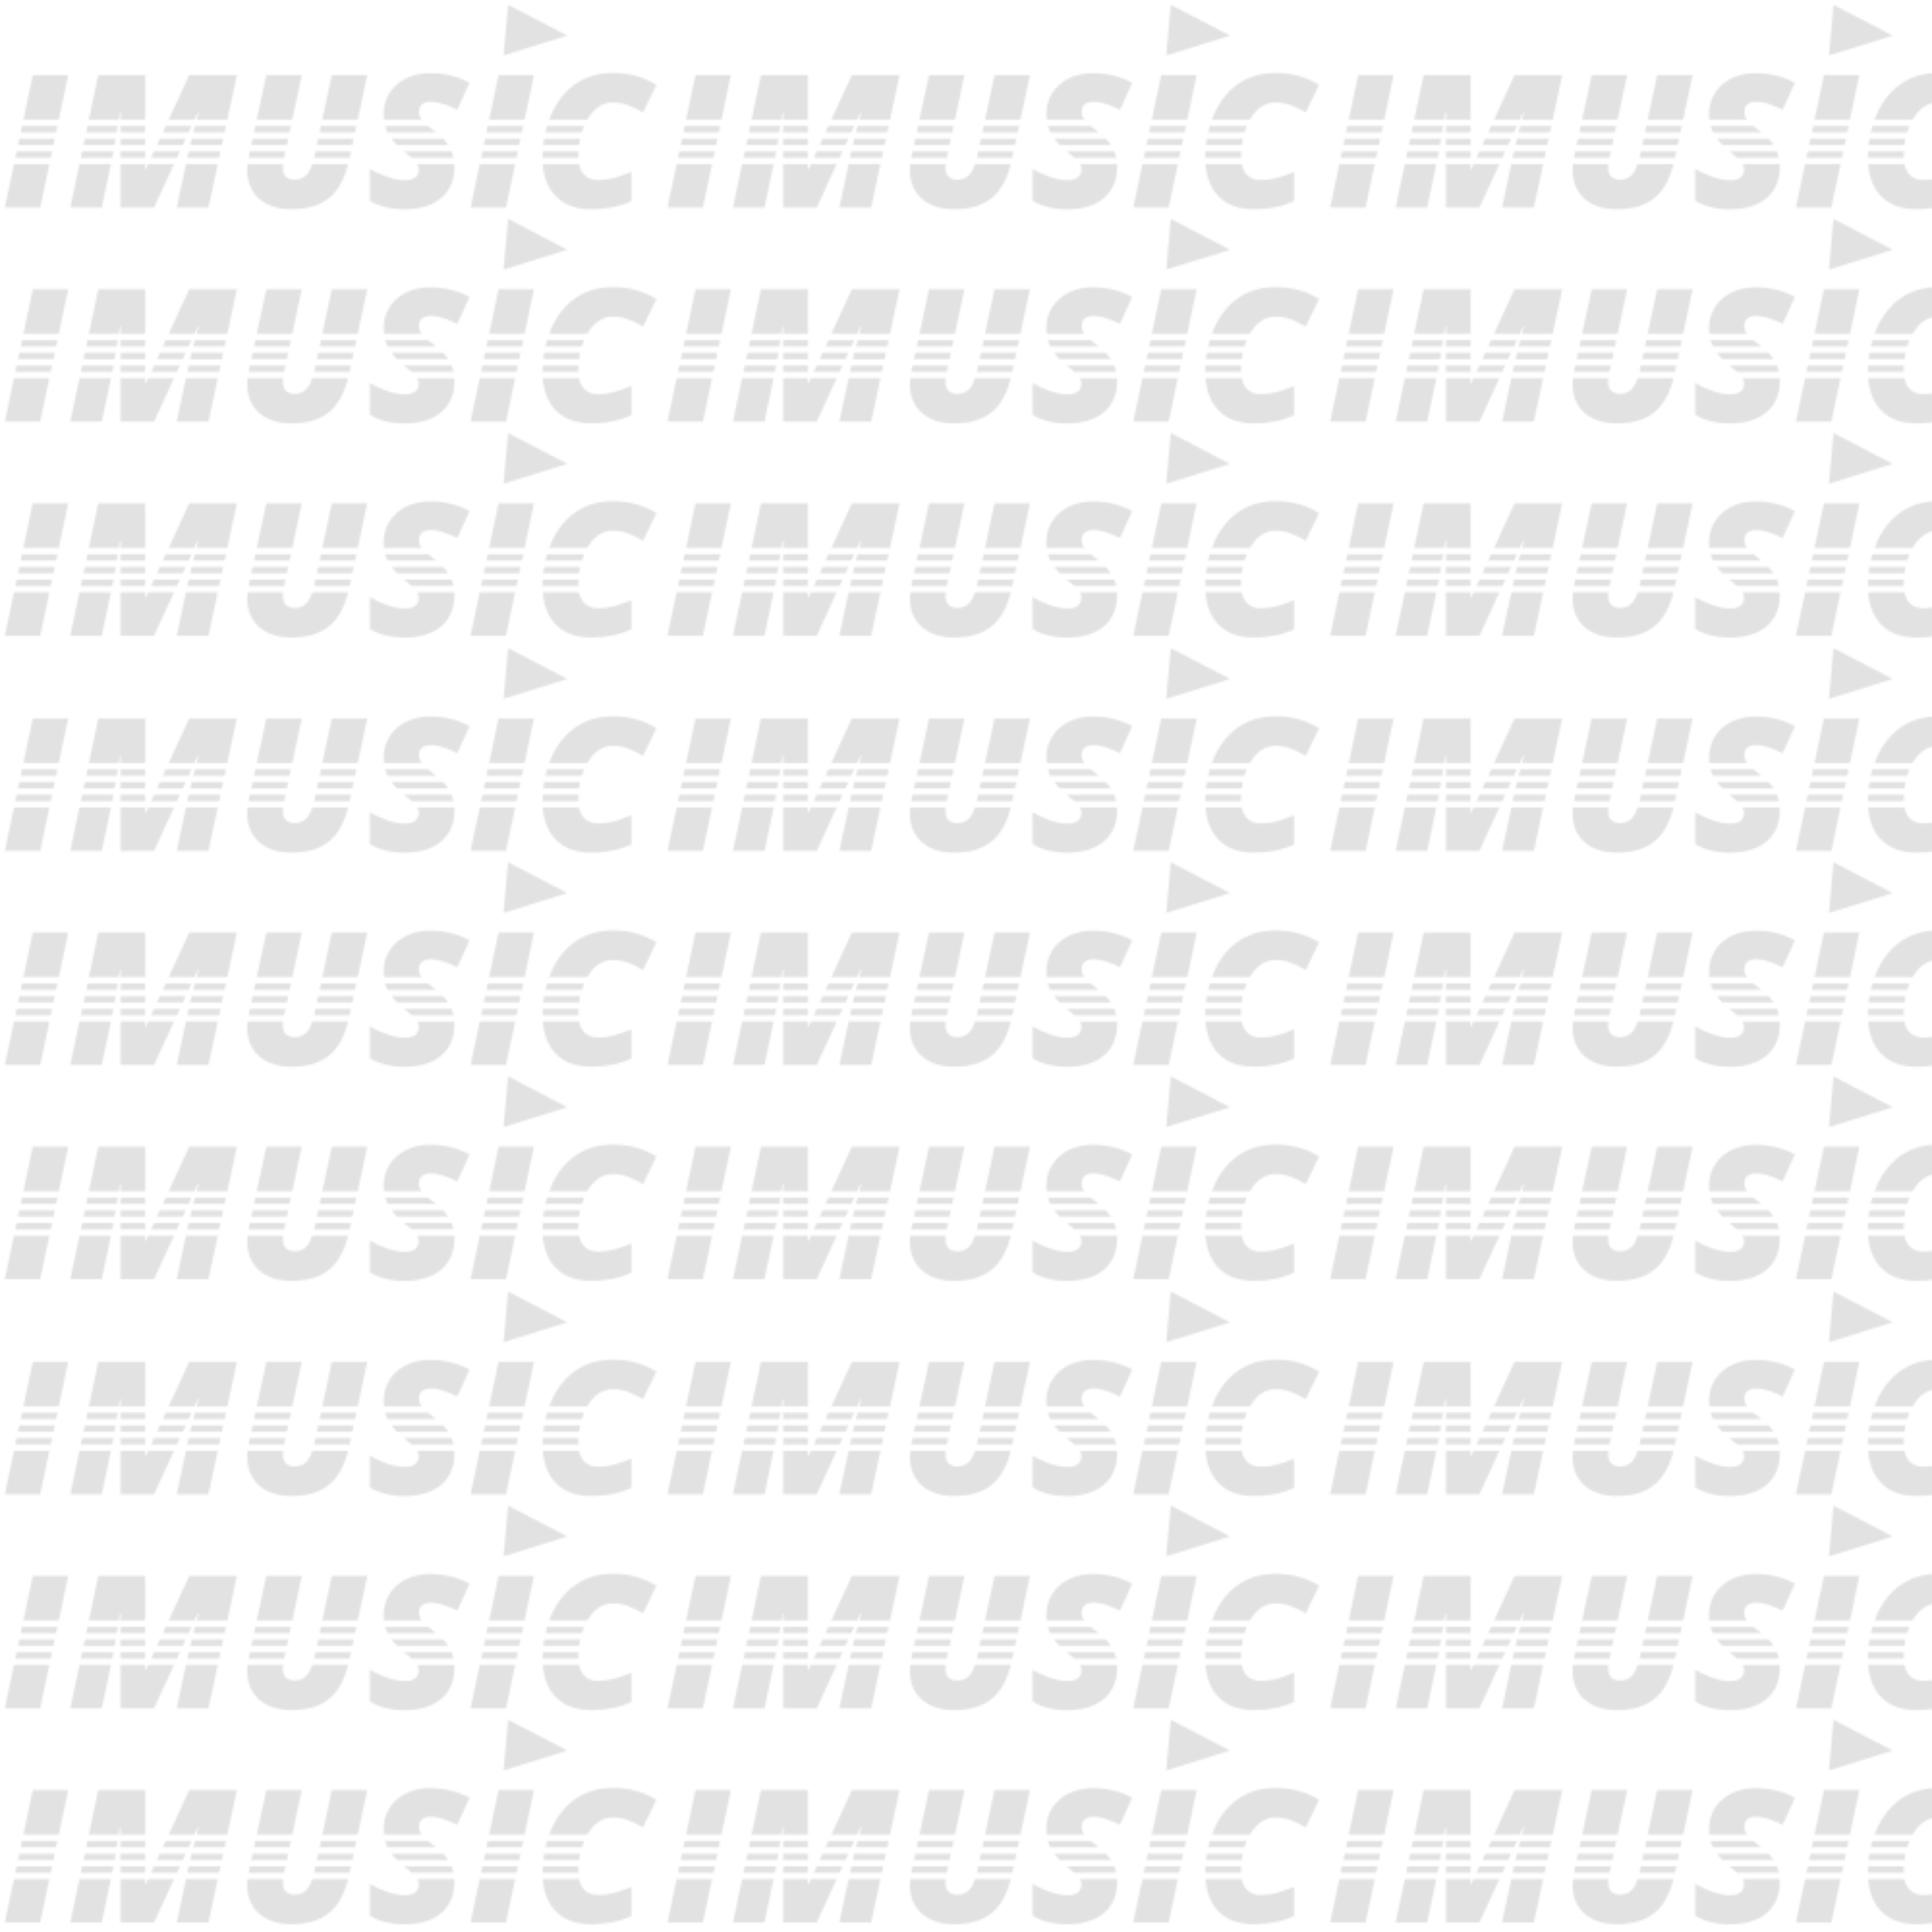<?xml version="1.0" encoding="UTF-8"?>
<svg id="Layer_1" data-name="Layer 1" xmlns="http://www.w3.org/2000/svg" xmlns:xlink="http://www.w3.org/1999/xlink" viewBox="0 0 1000 1000">
  <defs>
    <style>
      .cls-1 {
        fill: #e2e2e2;
      }

      .cls-2 {
        fill: url(#New_Pattern_5);
      }

      .cls-3 {
        fill: none;
      }
    </style>
    <pattern id="New_Pattern_5" data-name="New Pattern 5" x="0" y="0" width="342.27" height="332.48" patternUnits="userSpaceOnUse" viewBox="0 0 342.27 332.48">
      <g>
        <rect class="cls-3" width="342.27" height="332.48"/>
        <g>
          <rect class="cls-1" x="62.41" y="300.01" width="12.75" height="3.29"/>
          <polygon class="cls-1" points="165.43 290.16 183.76 290.16 184.47 286.87 166.13 286.87 165.43 290.16"/>
          <path class="cls-1" d="m115.54,293.44h-16.34c-.25,1.02-.51,2.11-.78,3.29h16.42l.7-3.29Z"/>
          <polygon class="cls-1" points="149.17 293.44 130.78 293.44 130.07 296.73 148.47 296.73 149.17 293.44"/>
          <polygon class="cls-1" points="131.48 290.16 149.87 290.16 150.57 286.87 132.19 286.87 131.48 290.16"/>
          <polygon class="cls-1" points="10.72 290.16 29.05 290.16 29.74 286.87 11.41 286.87 10.72 290.16"/>
          <polygon class="cls-1" points="84.29 290.16 97.62 290.16 99.13 286.87 85.8 286.87 84.29 290.16"/>
          <polygon class="cls-1" points="26.27 303.3 26.96 300.01 8.64 300.01 7.94 303.3 26.27 303.3"/>
          <polygon class="cls-1" points="27.66 296.73 28.35 293.44 10.02 293.44 9.33 296.73 27.66 296.73"/>
          <polygon class="cls-1" points="96.11 293.44 82.77 293.44 81.26 296.73 94.6 296.73 96.11 293.44"/>
          <rect class="cls-1" x="62.41" y="286.87" width="12.75" height="3.29"/>
          <polygon class="cls-1" points="183.06 293.44 164.72 293.44 164.02 296.73 182.36 296.73 183.06 293.44"/>
          <polygon class="cls-1" points="129.36 300.01 128.65 303.3 147.06 303.3 147.77 300.01 129.36 300.01"/>
          <path class="cls-1" d="m280.9,300.01c-.06,1.1-.1,2.19-.1,3.29h18.59c-.01-.31-.03-.61-.03-.93,0-.79.03-1.58.07-2.36h-18.53Z"/>
          <polygon class="cls-1" points="271.51 283.59 276.39 260.51 258.06 260.51 253.19 283.59 271.51 283.59"/>
          <path class="cls-1" d="m42.53,300.01l-.69,3.29h16.28c.2-1.04.41-2.14.61-3.29h-16.2Z"/>
          <path class="cls-1" d="m262.99,224.16c-.78,8.73-1.55,17.46-2.33,26.19,10.99-3.42,21.97-6.84,32.96-10.27-10.21-5.31-20.42-10.62-30.63-15.92Z"/>
          <path class="cls-1" d="m43.92,293.44l-.69,3.29h16.08c.18-1.06.36-2.15.55-3.29h-15.94Z"/>
          <polygon class="cls-1" points="269.43 293.44 251.1 293.44 250.41 296.73 268.74 296.73 269.43 293.44"/>
          <path class="cls-1" d="m116.25,290.16l.7-3.29h-16.06c-.26.99-.55,2.08-.86,3.29h16.22Z"/>
          <rect class="cls-1" x="62.41" y="293.44" width="12.75" height="3.29"/>
          <path class="cls-1" d="m203.52,294.54c.62.74,1.3,1.47,2,2.18h26.44c-.43-.64-.88-1.28-1.4-1.9-.38-.46-.8-.92-1.24-1.38h-26.66c.28.37.55.74.85,1.1Z"/>
          <path class="cls-1" d="m199.87,288.38c.23.61.5,1.2.78,1.78h25.06c-.44-.35-.88-.7-1.35-1.05-1.08-.81-2.01-1.55-2.83-2.24h-22.16c.15.51.31,1.02.49,1.51Z"/>
          <path class="cls-1" d="m44.61,290.16h15.79c.06-.37.12-.74.18-1.12.12-.71.23-1.43.35-2.17h-15.62l-.69,3.29Z"/>
          <polygon class="cls-1" points="41.14 306.59 36.39 329.04 52.7 329.04 57.43 306.59 41.14 306.59"/>
          <path class="cls-1" d="m61.45,283.59c.19-1.21.39-2.45.58-3.71h.38v3.71h12.75v-23.07h-24.28l-4.88,23.07h15.45Z"/>
          <polygon class="cls-1" points="30.44 283.59 35.31 260.51 16.98 260.51 12.11 283.59 30.44 283.59"/>
          <polygon class="cls-1" points="96.26 306.59 91.47 329.04 107.92 329.04 112.73 306.59 96.26 306.59"/>
          <polygon class="cls-1" points="7.25 306.59 2.5 329.04 20.83 329.04 25.57 306.59 7.25 306.59"/>
          <polygon class="cls-1" points="76.72 306.59 75.53 309.17 75.16 309.17 75.16 306.59 62.41 306.59 62.41 329.04 79.75 329.04 90.07 306.59 76.72 306.59"/>
          <path class="cls-1" d="m161.69,306.59c-.37,1.1-.77,2.09-1.2,2.94-.92,1.8-2.03,3.1-3.33,3.91-1.3.81-2.87,1.22-4.71,1.22-1.97,0-3.47-.52-4.5-1.57-1.03-1.05-1.55-2.51-1.55-4.38,0-.66.05-1.37.13-2.12h-18.37c-.01.14-.03.27-.04.4-.09,1.14-.14,2.2-.14,3.16,0,3.81.9,7.22,2.7,10.22,1.8,3,4.4,5.35,7.8,7.05,3.41,1.7,7.48,2.55,12.23,2.55,6.12,0,11.19-.99,15.19-2.98,4-1.98,7.19-4.89,9.56-8.72,2.03-3.27,3.61-7.17,4.74-11.7h-18.52Z"/>
          <path class="cls-1" d="m309.53,314.84c-3.25,0-5.76-1.04-7.52-3.12-1.11-1.3-1.87-3.02-2.28-5.14h-18.8c.31,3.97,1.18,7.54,2.63,10.69,1.84,4,4.64,7.12,8.39,9.35,3.75,2.23,8.48,3.35,14.2,3.35,3.56,0,7.05-.33,10.48-.98s6.8-1.73,10.15-3.23v-15.14c-3.41,1.44-6.44,2.5-9.09,3.19-2.66.69-5.38,1.03-8.16,1.03Z"/>
          <path class="cls-1" d="m329.5,261.05c-3.63-1.08-7.72-1.62-12.28-1.62-5.16,0-9.72.85-13.69,2.55-3.97,1.7-7.39,4.03-10.27,6.98-2.88,2.95-5.23,6.31-7.08,10.08-.72,1.48-1.35,3-1.92,4.53h19.68c.67-1.15,1.39-2.22,2.19-3.2,1.45-1.78,3.11-3.17,4.97-4.17,1.86-1,3.9-1.5,6.12-1.5,2.62,0,5.16.43,7.59,1.29,2.44.86,5.11,2.15,8.02,3.87l6.94-14.3c-3.22-1.94-6.64-3.45-10.27-4.52Z"/>
          <polygon class="cls-1" points="248.32 306.59 243.58 329.04 261.91 329.04 266.65 306.59 248.32 306.59"/>
          <path class="cls-1" d="m215.96,306.59c.5.87.76,1.79.76,2.77,0,.88-.15,1.66-.45,2.37-.3.7-.74,1.29-1.34,1.76-.59.47-1.33.83-2.2,1.08-.88.25-1.89.38-3.05.38-2.88,0-6.01-.59-9.4-1.78-3.39-1.19-6.34-2.55-8.84-4.08v16.41c2.22,1.44,4.87,2.55,7.95,3.33,3.08.78,6.32,1.17,9.73,1.17,4.19,0,7.9-.5,11.13-1.5s5.96-2.45,8.18-4.36c2.22-1.91,3.91-4.22,5.06-6.94,1.16-2.72,1.73-5.78,1.73-9.19,0-.48-.03-.95-.05-1.41h-19.22Z"/>
          <path class="cls-1" d="m218.25,283.59c-.34-.45-.61-.89-.81-1.3-.42-.89-.63-1.82-.63-2.79,0-.56.09-1.14.26-1.73.17-.59.48-1.15.91-1.66.44-.52,1.06-.94,1.88-1.27.81-.33,1.88-.49,3.19-.49,2.12,0,4.38.42,6.77,1.24,2.39.83,4.68,1.79,6.87,2.88l6.33-13.92c-2.84-1.59-5.99-2.83-9.45-3.7-3.45-.87-7.02-1.31-10.71-1.31s-6.93.52-9.91,1.57c-2.98,1.05-5.55,2.53-7.69,4.45-2.14,1.92-3.79,4.18-4.95,6.77-1.16,2.59-1.73,5.44-1.73,8.53,0,.95.07,1.85.17,2.73h19.51Z"/>
          <path class="cls-1" d="m234.11,300.94c-.11-.31-.25-.62-.38-.93h-24.61c1.37,1.12,2.63,2.17,3.77,3.13.06.05.11.1.17.15h21.67c-.17-.81-.37-1.6-.64-2.36Z"/>
          <polygon class="cls-1" points="268.04 300.01 249.71 300.01 249.02 303.3 267.35 303.3 268.04 300.01"/>
          <path class="cls-1" d="m181.66,300.01h-18.34l-.5,2.36c-.07.33-.15.62-.22.93h18.36l.7-3.29Z"/>
          <path class="cls-1" d="m100.64,283.59l1.71-3.71h.38c-.19.94-.51,2.18-.93,3.71h15.86l4.94-23.07h-24.66l-10.62,23.07h13.33Z"/>
          <path class="cls-1" d="m114.14,300.01h-16.46c-.23,1.05-.47,2.14-.72,3.29h16.48l.7-3.29Z"/>
          <path class="cls-1" d="m281.18,296.73h18.54c.11-.88.24-1.76.41-2.63.04-.22.1-.44.14-.66h-18.63c-.19,1.1-.34,2.19-.47,3.29Z"/>
          <polygon class="cls-1" points="151.28 283.59 156.2 260.51 137.88 260.51 132.9 283.59 151.28 283.59"/>
          <polygon class="cls-1" points="185.17 283.59 190.09 260.51 171.77 260.51 166.83 283.59 185.17 283.59"/>
          <path class="cls-1" d="m282.3,290.16h18.81c.35-1.13.75-2.23,1.2-3.29h-19.14c-.32,1.08-.61,2.18-.86,3.29Z"/>
          <polygon class="cls-1" points="93.09 300.01 79.75 300.01 78.23 303.3 91.58 303.3 93.09 300.01"/>
          <polygon class="cls-1" points="251.8 290.16 270.13 290.16 270.82 286.87 252.49 286.87 251.8 290.16"/>
        </g>
        <g>
          <rect class="cls-1" x="62.41" y="189.19" width="12.75" height="3.29"/>
          <polygon class="cls-1" points="165.43 179.33 183.76 179.33 184.47 176.04 166.13 176.04 165.43 179.33"/>
          <path class="cls-1" d="m115.54,182.62h-16.34c-.25,1.02-.51,2.11-.78,3.29h16.42l.7-3.29Z"/>
          <polygon class="cls-1" points="149.17 182.62 130.78 182.62 130.07 185.9 148.47 185.9 149.17 182.62"/>
          <polygon class="cls-1" points="131.48 179.33 149.87 179.33 150.57 176.04 132.19 176.04 131.48 179.33"/>
          <polygon class="cls-1" points="10.72 179.33 29.05 179.33 29.74 176.04 11.41 176.04 10.72 179.33"/>
          <polygon class="cls-1" points="84.29 179.33 97.62 179.33 99.13 176.04 85.8 176.04 84.29 179.33"/>
          <polygon class="cls-1" points="26.27 192.47 26.96 189.19 8.64 189.19 7.94 192.47 26.27 192.47"/>
          <polygon class="cls-1" points="27.66 185.9 28.35 182.62 10.02 182.62 9.33 185.9 27.66 185.9"/>
          <polygon class="cls-1" points="96.11 182.62 82.77 182.62 81.26 185.9 94.6 185.9 96.11 182.62"/>
          <rect class="cls-1" x="62.41" y="176.04" width="12.75" height="3.29"/>
          <polygon class="cls-1" points="183.06 182.62 164.72 182.62 164.02 185.9 182.36 185.9 183.06 182.62"/>
          <polygon class="cls-1" points="129.36 189.19 128.65 192.47 147.06 192.47 147.77 189.19 129.36 189.19"/>
          <path class="cls-1" d="m280.9,189.19c-.06,1.1-.1,2.19-.1,3.29h18.59c-.01-.31-.03-.61-.03-.93,0-.79.03-1.58.07-2.36h-18.53Z"/>
          <polygon class="cls-1" points="271.51 172.76 276.39 149.69 258.06 149.69 253.19 172.76 271.51 172.76"/>
          <path class="cls-1" d="m42.53,189.19l-.69,3.29h16.28c.2-1.04.41-2.14.61-3.29h-16.2Z"/>
          <path class="cls-1" d="m262.99,113.33c-.78,8.73-1.55,17.46-2.33,26.19,10.99-3.42,21.97-6.84,32.96-10.27-10.21-5.31-20.42-10.62-30.63-15.92Z"/>
          <path class="cls-1" d="m43.92,182.62l-.69,3.29h16.08c.18-1.06.36-2.15.55-3.29h-15.94Z"/>
          <polygon class="cls-1" points="269.43 182.62 251.1 182.62 250.41 185.9 268.74 185.9 269.43 182.62"/>
          <path class="cls-1" d="m116.25,179.33l.7-3.29h-16.06c-.26.99-.55,2.08-.86,3.29h16.22Z"/>
          <rect class="cls-1" x="62.41" y="182.62" width="12.75" height="3.29"/>
          <path class="cls-1" d="m203.52,183.72c.62.74,1.3,1.47,2,2.18h26.44c-.43-.64-.88-1.28-1.4-1.9-.38-.46-.8-.92-1.24-1.38h-26.66c.28.37.55.74.85,1.1Z"/>
          <path class="cls-1" d="m199.87,177.55c.23.61.5,1.2.78,1.78h25.06c-.44-.35-.88-.7-1.35-1.05-1.08-.81-2.01-1.55-2.83-2.24h-22.16c.15.51.31,1.02.49,1.51Z"/>
          <path class="cls-1" d="m44.61,179.33h15.79c.06-.37.12-.74.18-1.12.12-.71.23-1.43.35-2.17h-15.62l-.69,3.29Z"/>
          <polygon class="cls-1" points="41.14 195.76 36.39 218.22 52.7 218.22 57.43 195.76 41.14 195.76"/>
          <path class="cls-1" d="m61.45,172.76c.19-1.21.39-2.45.58-3.71h.38v3.71h12.75v-23.07h-24.28l-4.88,23.07h15.45Z"/>
          <polygon class="cls-1" points="30.44 172.76 35.31 149.69 16.98 149.69 12.11 172.76 30.44 172.76"/>
          <polygon class="cls-1" points="96.26 195.76 91.47 218.22 107.92 218.22 112.73 195.76 96.26 195.76"/>
          <polygon class="cls-1" points="7.25 195.76 2.5 218.22 20.83 218.22 25.57 195.76 7.25 195.76"/>
          <polygon class="cls-1" points="76.72 195.76 75.53 198.34 75.16 198.34 75.16 195.76 62.41 195.76 62.41 218.22 79.75 218.22 90.07 195.76 76.72 195.76"/>
          <path class="cls-1" d="m161.69,195.76c-.37,1.1-.77,2.09-1.2,2.94-.92,1.8-2.03,3.1-3.33,3.91-1.3.81-2.87,1.22-4.71,1.22-1.97,0-3.47-.52-4.5-1.57-1.03-1.05-1.55-2.51-1.55-4.38,0-.66.05-1.37.13-2.12h-18.37c-.01.14-.03.27-.04.4-.09,1.14-.14,2.2-.14,3.16,0,3.81.9,7.22,2.7,10.22,1.8,3,4.4,5.35,7.8,7.05,3.41,1.7,7.48,2.55,12.23,2.55,6.12,0,11.19-.99,15.19-2.98,4-1.98,7.19-4.89,9.56-8.72,2.03-3.27,3.61-7.17,4.74-11.7h-18.52Z"/>
          <path class="cls-1" d="m309.53,204.01c-3.25,0-5.76-1.04-7.52-3.12-1.11-1.3-1.87-3.02-2.28-5.14h-18.8c.31,3.97,1.18,7.54,2.63,10.69,1.84,4,4.64,7.12,8.39,9.35,3.75,2.23,8.48,3.35,14.2,3.35,3.56,0,7.05-.33,10.48-.98s6.8-1.73,10.15-3.23v-15.14c-3.41,1.44-6.44,2.5-9.09,3.19-2.66.69-5.38,1.03-8.16,1.03Z"/>
          <path class="cls-1" d="m329.5,150.23c-3.63-1.08-7.72-1.62-12.28-1.62-5.16,0-9.72.85-13.69,2.55-3.97,1.7-7.39,4.03-10.27,6.98-2.88,2.95-5.23,6.31-7.08,10.08-.72,1.48-1.35,3-1.92,4.53h19.68c.67-1.15,1.39-2.22,2.19-3.2,1.45-1.78,3.11-3.17,4.97-4.17,1.86-1,3.9-1.5,6.12-1.5,2.62,0,5.16.43,7.59,1.29,2.44.86,5.11,2.15,8.02,3.87l6.94-14.3c-3.22-1.94-6.64-3.45-10.27-4.52Z"/>
          <polygon class="cls-1" points="248.32 195.76 243.58 218.22 261.91 218.22 266.65 195.76 248.32 195.76"/>
          <path class="cls-1" d="m215.96,195.76c.5.87.76,1.79.76,2.77,0,.88-.15,1.66-.45,2.37-.3.7-.74,1.29-1.34,1.76-.59.47-1.33.83-2.2,1.08-.88.25-1.89.38-3.05.38-2.88,0-6.01-.59-9.4-1.78-3.39-1.19-6.34-2.55-8.84-4.08v16.41c2.22,1.44,4.87,2.55,7.95,3.33,3.08.78,6.32,1.17,9.73,1.17,4.19,0,7.9-.5,11.13-1.5s5.96-2.45,8.18-4.36c2.22-1.91,3.91-4.22,5.06-6.94,1.16-2.72,1.73-5.78,1.73-9.19,0-.48-.03-.95-.05-1.41h-19.22Z"/>
          <path class="cls-1" d="m218.25,172.76c-.34-.45-.61-.89-.81-1.3-.42-.89-.63-1.82-.63-2.79,0-.56.09-1.14.26-1.73.17-.59.48-1.15.91-1.66.44-.52,1.06-.94,1.88-1.27.81-.33,1.88-.49,3.19-.49,2.12,0,4.38.42,6.77,1.24,2.39.83,4.68,1.79,6.87,2.88l6.33-13.92c-2.84-1.59-5.99-2.83-9.45-3.7-3.45-.87-7.02-1.31-10.71-1.31s-6.93.52-9.91,1.57c-2.98,1.05-5.55,2.53-7.69,4.45-2.14,1.92-3.79,4.18-4.95,6.77-1.16,2.59-1.73,5.44-1.73,8.53,0,.95.07,1.85.17,2.73h19.51Z"/>
          <path class="cls-1" d="m234.11,190.12c-.11-.31-.25-.62-.38-.93h-24.61c1.37,1.12,2.63,2.17,3.77,3.13.06.05.11.1.17.15h21.67c-.17-.81-.37-1.6-.64-2.36Z"/>
          <polygon class="cls-1" points="268.04 189.19 249.71 189.19 249.02 192.47 267.35 192.47 268.04 189.19"/>
          <path class="cls-1" d="m181.66,189.19h-18.34l-.5,2.36c-.07.33-.15.62-.22.93h18.36l.7-3.29Z"/>
          <path class="cls-1" d="m100.64,172.76l1.71-3.71h.38c-.19.94-.51,2.18-.93,3.71h15.86l4.94-23.07h-24.66l-10.62,23.07h13.33Z"/>
          <path class="cls-1" d="m114.14,189.19h-16.46c-.23,1.05-.47,2.14-.72,3.29h16.48l.7-3.29Z"/>
          <path class="cls-1" d="m281.18,185.9h18.54c.11-.88.24-1.76.41-2.63.04-.22.1-.44.14-.66h-18.63c-.19,1.1-.34,2.19-.47,3.29Z"/>
          <polygon class="cls-1" points="151.28 172.76 156.2 149.69 137.88 149.69 132.9 172.76 151.28 172.76"/>
          <polygon class="cls-1" points="185.17 172.76 190.09 149.69 171.77 149.69 166.83 172.76 185.17 172.76"/>
          <path class="cls-1" d="m282.3,179.33h18.81c.35-1.13.75-2.23,1.2-3.29h-19.14c-.32,1.08-.61,2.18-.86,3.29Z"/>
          <polygon class="cls-1" points="93.09 189.19 79.75 189.19 78.23 192.47 91.58 192.47 93.09 189.19"/>
          <polygon class="cls-1" points="251.8 179.33 270.13 179.33 270.82 176.04 252.49 176.04 251.8 179.33"/>
        </g>
        <g>
          <rect class="cls-1" x="62.41" y="78.36" width="12.75" height="3.29"/>
          <polygon class="cls-1" points="165.43 68.5 183.76 68.5 184.47 65.22 166.13 65.22 165.43 68.5"/>
          <path class="cls-1" d="m115.54,71.79h-16.34c-.25,1.02-.51,2.11-.78,3.29h16.42l.7-3.29Z"/>
          <polygon class="cls-1" points="149.17 71.79 130.78 71.79 130.07 75.07 148.47 75.07 149.17 71.79"/>
          <polygon class="cls-1" points="131.48 68.5 149.87 68.5 150.57 65.22 132.19 65.22 131.48 68.5"/>
          <polygon class="cls-1" points="10.72 68.5 29.05 68.5 29.74 65.22 11.41 65.22 10.72 68.5"/>
          <polygon class="cls-1" points="84.29 68.5 97.62 68.5 99.13 65.22 85.8 65.22 84.29 68.5"/>
          <polygon class="cls-1" points="26.27 81.65 26.96 78.36 8.64 78.36 7.94 81.65 26.27 81.65"/>
          <polygon class="cls-1" points="27.66 75.07 28.35 71.79 10.02 71.79 9.33 75.07 27.66 75.07"/>
          <polygon class="cls-1" points="96.11 71.79 82.77 71.79 81.26 75.07 94.6 75.07 96.11 71.79"/>
          <rect class="cls-1" x="62.41" y="65.22" width="12.75" height="3.29"/>
          <polygon class="cls-1" points="183.06 71.79 164.72 71.79 164.02 75.07 182.36 75.07 183.06 71.79"/>
          <polygon class="cls-1" points="129.36 78.36 128.65 81.65 147.06 81.65 147.77 78.36 129.36 78.36"/>
          <path class="cls-1" d="m280.9,78.36c-.06,1.1-.1,2.19-.1,3.29h18.59c-.01-.31-.03-.61-.03-.93,0-.79.03-1.58.07-2.36h-18.53Z"/>
          <polygon class="cls-1" points="271.51 61.93 276.39 38.86 258.06 38.86 253.19 61.93 271.51 61.93"/>
          <path class="cls-1" d="m42.53,78.36l-.69,3.29h16.28c.2-1.04.41-2.14.61-3.29h-16.2Z"/>
          <path class="cls-1" d="m262.99,2.5c-.78,8.73-1.55,17.46-2.33,26.19,10.99-3.42,21.97-6.84,32.96-10.27-10.21-5.31-20.42-10.62-30.63-15.92Z"/>
          <path class="cls-1" d="m43.92,71.79l-.69,3.29h16.08c.18-1.06.36-2.15.55-3.29h-15.94Z"/>
          <polygon class="cls-1" points="269.43 71.79 251.1 71.79 250.41 75.07 268.74 75.07 269.43 71.79"/>
          <path class="cls-1" d="m116.25,68.5l.7-3.29h-16.06c-.26.99-.55,2.08-.86,3.29h16.22Z"/>
          <rect class="cls-1" x="62.41" y="71.79" width="12.75" height="3.29"/>
          <path class="cls-1" d="m203.52,72.89c.62.74,1.3,1.47,2,2.18h26.44c-.43-.64-.88-1.28-1.4-1.9-.38-.46-.8-.92-1.24-1.38h-26.66c.28.37.55.74.85,1.1Z"/>
          <path class="cls-1" d="m199.87,66.73c.23.61.5,1.2.78,1.78h25.06c-.44-.35-.88-.7-1.35-1.05-1.08-.81-2.01-1.55-2.83-2.24h-22.16c.15.51.31,1.02.49,1.51Z"/>
          <path class="cls-1" d="m44.61,68.5h15.79c.06-.37.12-.74.18-1.12.12-.71.23-1.43.35-2.17h-15.62l-.69,3.29Z"/>
          <polygon class="cls-1" points="41.14 84.93 36.39 107.39 52.7 107.39 57.43 84.93 41.14 84.93"/>
          <path class="cls-1" d="m61.45,61.93c.19-1.21.39-2.45.58-3.71h.38v3.71h12.75v-23.07h-24.28l-4.88,23.07h15.45Z"/>
          <polygon class="cls-1" points="30.44 61.93 35.31 38.86 16.98 38.86 12.11 61.93 30.44 61.93"/>
          <polygon class="cls-1" points="96.26 84.93 91.47 107.39 107.92 107.39 112.73 84.93 96.26 84.93"/>
          <polygon class="cls-1" points="7.25 84.93 2.5 107.39 20.83 107.39 25.57 84.93 7.25 84.93"/>
          <polygon class="cls-1" points="76.72 84.93 75.53 87.52 75.16 87.52 75.16 84.93 62.41 84.93 62.41 107.39 79.75 107.39 90.07 84.93 76.72 84.93"/>
          <path class="cls-1" d="m161.69,84.93c-.37,1.1-.77,2.09-1.2,2.94-.92,1.8-2.03,3.1-3.33,3.91-1.3.81-2.87,1.22-4.71,1.22-1.97,0-3.47-.52-4.5-1.57-1.03-1.05-1.55-2.51-1.55-4.38,0-.66.05-1.37.13-2.12h-18.37c-.01.14-.03.27-.04.4-.09,1.14-.14,2.2-.14,3.16,0,3.81.9,7.22,2.7,10.22,1.8,3,4.4,5.35,7.8,7.05,3.41,1.7,7.48,2.55,12.23,2.55,6.12,0,11.19-.99,15.19-2.98,4-1.98,7.19-4.89,9.56-8.72,2.03-3.27,3.61-7.17,4.74-11.7h-18.52Z"/>
          <path class="cls-1" d="m309.53,93.19c-3.25,0-5.76-1.04-7.52-3.12-1.11-1.3-1.87-3.02-2.28-5.14h-18.8c.31,3.97,1.18,7.54,2.63,10.69,1.84,4,4.64,7.12,8.39,9.35,3.75,2.23,8.48,3.35,14.2,3.35,3.56,0,7.05-.33,10.48-.98s6.8-1.73,10.15-3.23v-15.14c-3.41,1.44-6.44,2.5-9.09,3.19-2.66.69-5.38,1.03-8.16,1.03Z"/>
          <path class="cls-1" d="m329.5,39.4c-3.63-1.08-7.72-1.62-12.28-1.62-5.16,0-9.72.85-13.69,2.55-3.97,1.7-7.39,4.03-10.27,6.98-2.88,2.95-5.23,6.31-7.08,10.08-.72,1.48-1.35,3-1.92,4.53h19.68c.67-1.15,1.39-2.22,2.19-3.2,1.45-1.78,3.11-3.17,4.97-4.17,1.86-1,3.9-1.5,6.12-1.5,2.62,0,5.16.43,7.59,1.29,2.44.86,5.11,2.15,8.02,3.87l6.94-14.3c-3.22-1.94-6.64-3.45-10.27-4.52Z"/>
          <polygon class="cls-1" points="248.32 84.93 243.58 107.39 261.91 107.39 266.65 84.93 248.32 84.93"/>
          <path class="cls-1" d="m215.96,84.93c.5.87.76,1.79.76,2.77,0,.88-.15,1.66-.45,2.37-.3.7-.74,1.29-1.34,1.76-.59.47-1.33.83-2.2,1.08-.88.25-1.89.38-3.05.38-2.88,0-6.01-.59-9.4-1.78-3.39-1.19-6.34-2.55-8.84-4.08v16.41c2.22,1.44,4.87,2.55,7.95,3.33,3.08.78,6.32,1.17,9.73,1.17,4.19,0,7.9-.5,11.13-1.5s5.96-2.45,8.18-4.36c2.22-1.91,3.91-4.22,5.06-6.94,1.16-2.72,1.73-5.78,1.73-9.19,0-.48-.03-.95-.05-1.41h-19.22Z"/>
          <path class="cls-1" d="m218.25,61.93c-.34-.45-.61-.89-.81-1.3-.42-.89-.63-1.82-.63-2.79,0-.56.09-1.14.26-1.73.17-.59.48-1.15.91-1.66.44-.52,1.06-.94,1.88-1.27.81-.33,1.88-.49,3.19-.49,2.12,0,4.38.42,6.77,1.24,2.39.83,4.68,1.79,6.87,2.88l6.33-13.92c-2.84-1.59-5.99-2.83-9.45-3.7-3.45-.87-7.02-1.31-10.71-1.31s-6.93.52-9.91,1.57c-2.98,1.05-5.55,2.53-7.69,4.45-2.14,1.92-3.79,4.18-4.95,6.77-1.16,2.59-1.73,5.44-1.73,8.53,0,.95.07,1.85.17,2.73h19.51Z"/>
          <path class="cls-1" d="m234.11,79.29c-.11-.31-.25-.62-.38-.93h-24.61c1.37,1.12,2.63,2.17,3.77,3.13.06.05.11.1.17.15h21.67c-.17-.81-.37-1.6-.64-2.36Z"/>
          <polygon class="cls-1" points="268.04 78.36 249.71 78.36 249.02 81.65 267.35 81.65 268.04 78.36"/>
          <path class="cls-1" d="m181.66,78.36h-18.34l-.5,2.36c-.07.33-.15.62-.22.93h18.36l.7-3.29Z"/>
          <path class="cls-1" d="m100.64,61.93l1.71-3.71h.38c-.19.94-.51,2.18-.93,3.71h15.86l4.94-23.07h-24.66l-10.62,23.07h13.33Z"/>
          <path class="cls-1" d="m114.14,78.36h-16.46c-.23,1.05-.47,2.14-.72,3.29h16.48l.7-3.29Z"/>
          <path class="cls-1" d="m281.18,75.07h18.54c.11-.88.24-1.76.41-2.63.04-.22.1-.44.14-.66h-18.63c-.19,1.1-.34,2.19-.47,3.29Z"/>
          <polygon class="cls-1" points="151.28 61.93 156.2 38.86 137.88 38.86 132.9 61.93 151.28 61.93"/>
          <polygon class="cls-1" points="185.17 61.93 190.09 38.86 171.77 38.86 166.83 61.93 185.17 61.93"/>
          <path class="cls-1" d="m282.3,68.5h18.81c.35-1.13.75-2.23,1.2-3.29h-19.14c-.32,1.08-.61,2.18-.86,3.29Z"/>
          <polygon class="cls-1" points="93.09 78.36 79.75 78.36 78.23 81.65 91.58 81.65 93.09 78.36"/>
          <polygon class="cls-1" points="251.8 68.5 270.13 68.5 270.82 65.22 252.49 65.22 251.8 68.5"/>
        </g>
      </g>
    </pattern>
  </defs>
  <rect class="cls-2" width="1000" height="1000"/>
</svg>